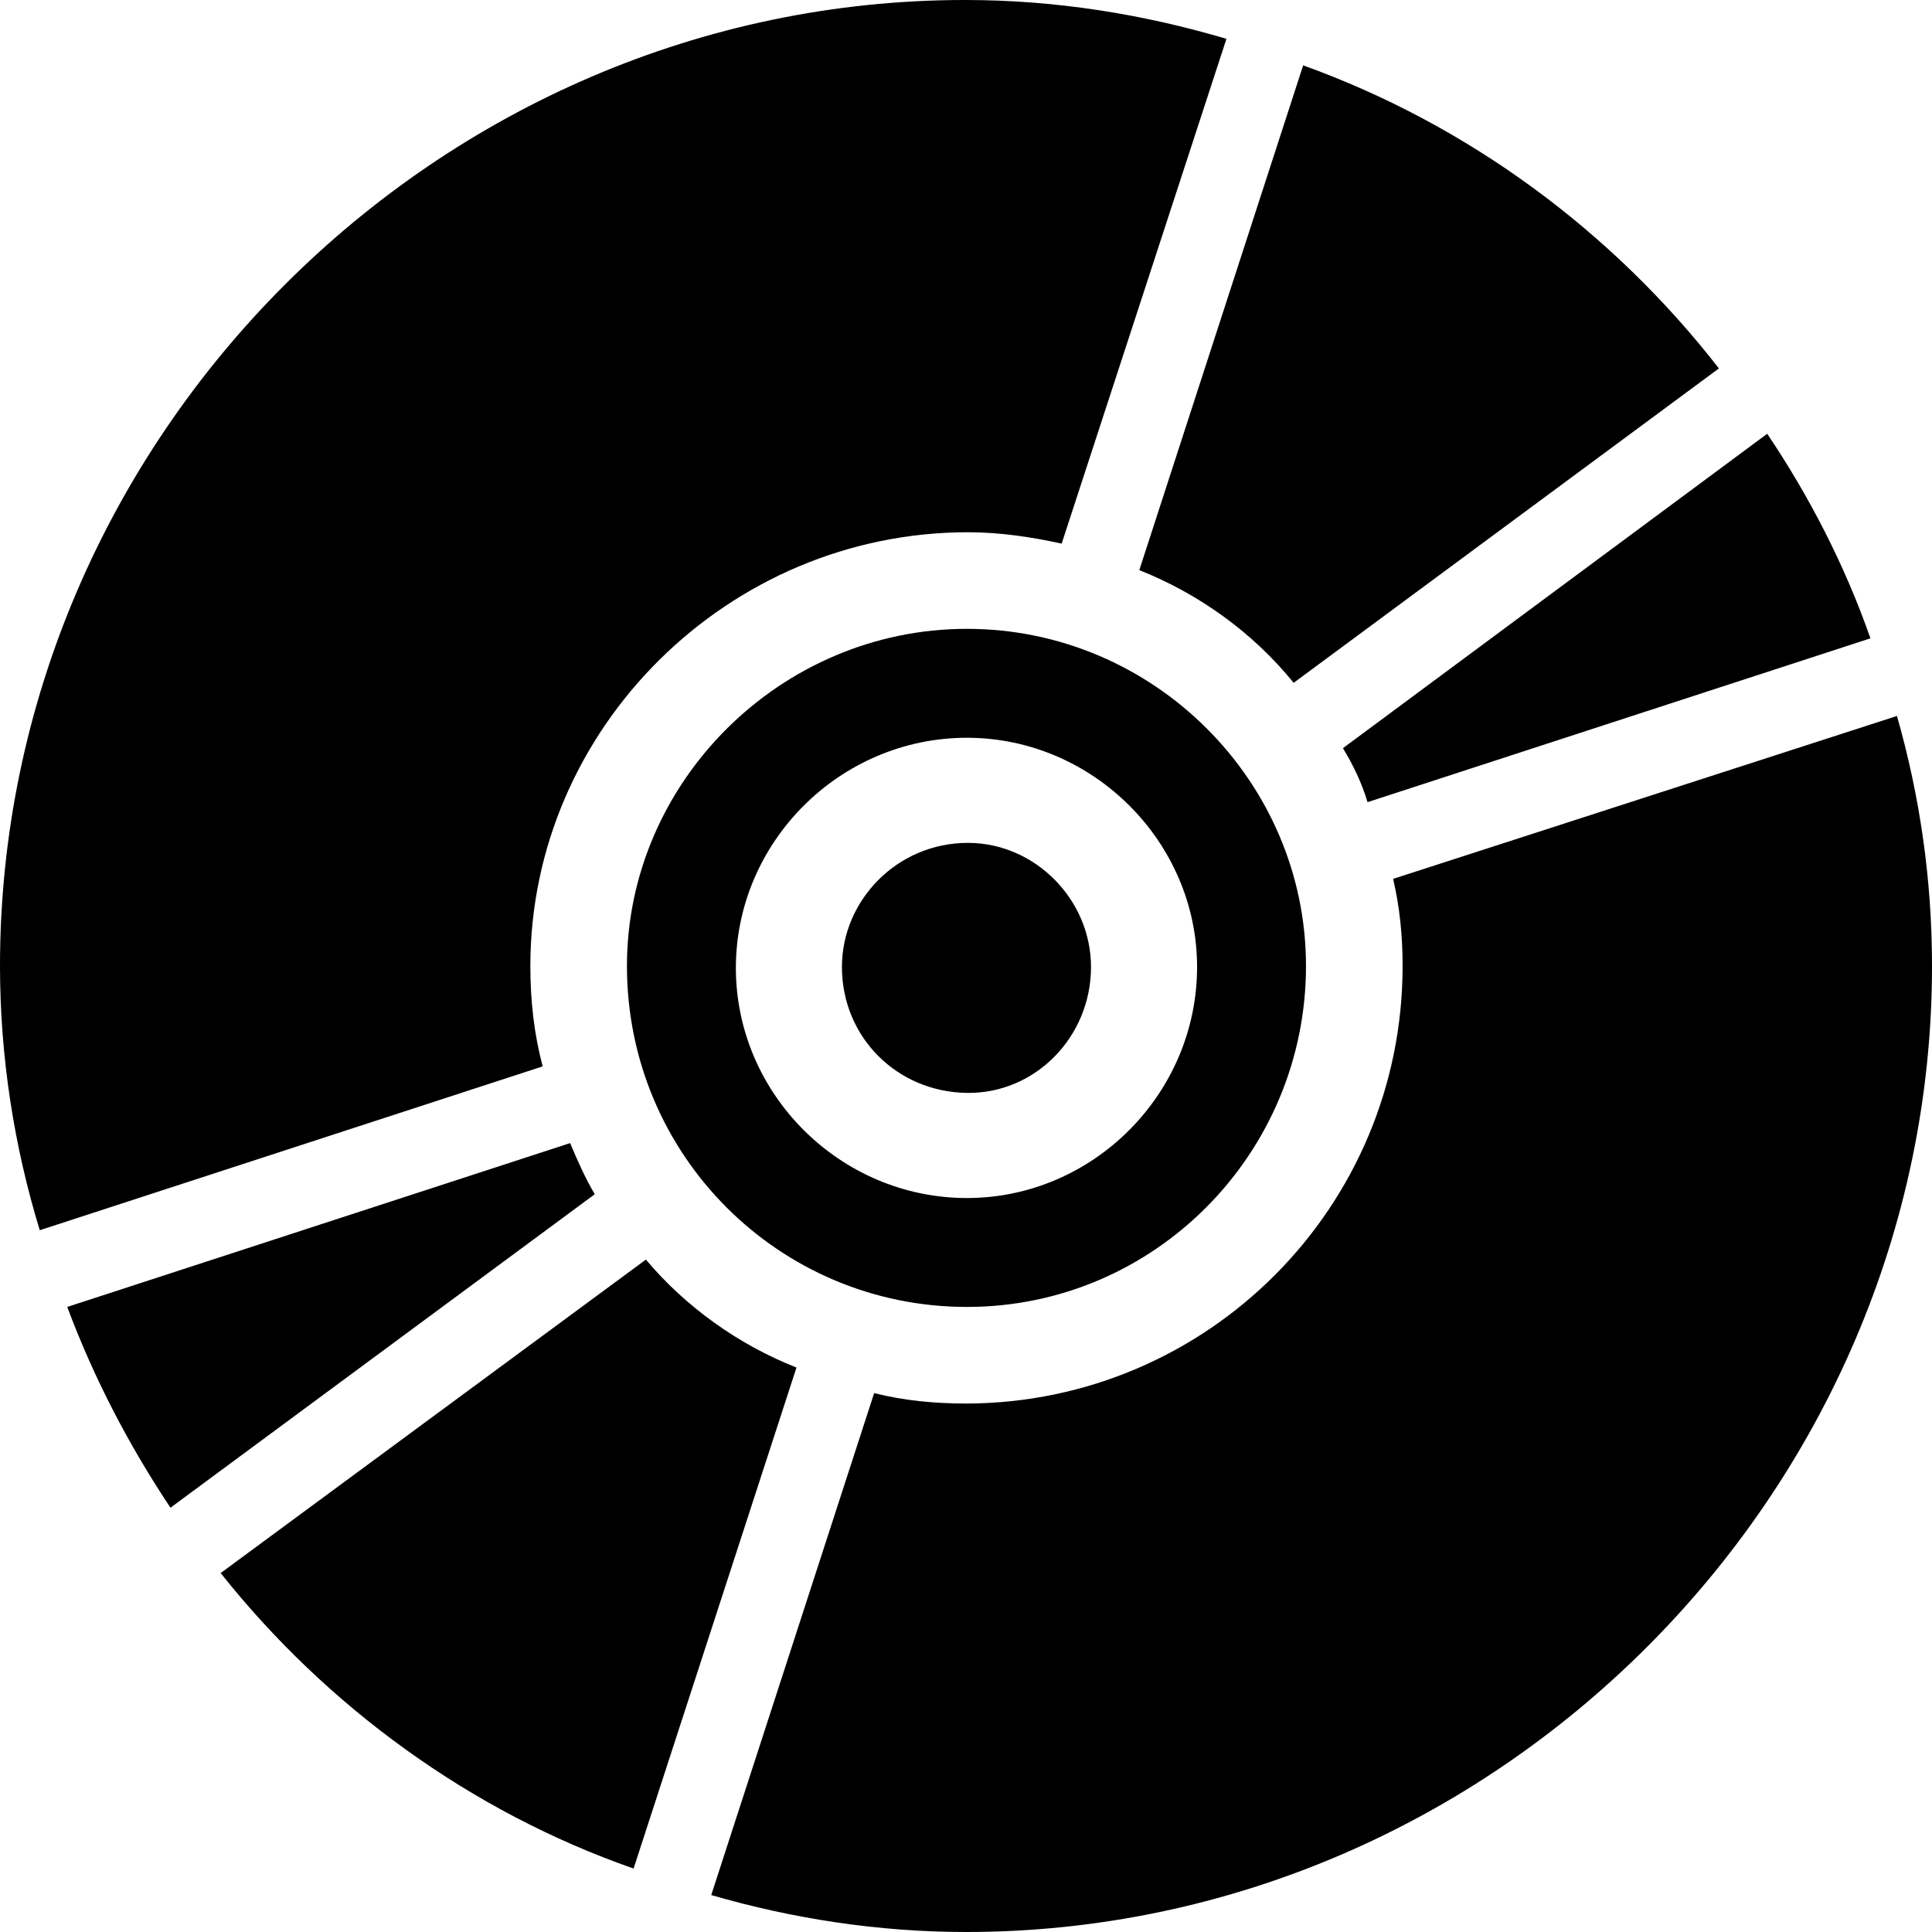 <?xml version="1.0" encoding="UTF-8" standalone="no"?>
<svg xmlns="http://www.w3.org/2000/svg"
     width="996.094" height="996.094"
     viewBox="0 0 996.094 996.094"
     fill="currentColor">
  <path d="M632.328 20.016C589.358 7.326 544.438 -0.004 497.558 -0.004C225.588 -0.004 -0.002 225.586 -0.002 498.046C-0.002 544.926 7.328 591.306 20.508 634.276L279.788 549.806C275.388 533.206 273.438 516.116 273.438 498.046C273.438 375.486 375.488 274.416 499.028 274.416C515.628 274.416 531.738 276.856 547.368 280.276ZM886.228 189.946C831.548 119.626 757.328 64.456 671.878 33.696L587.398 293.946C618.168 306.156 645.998 326.176 666.988 352.046ZM964.358 329.106C951.168 291.506 933.108 256.346 911.138 223.636L692.388 385.746C697.758 394.536 702.148 403.806 705.078 413.576ZM498.538 673.826C595.218 673.826 673.338 594.726 673.338 498.046C673.338 402.836 594.728 324.216 498.538 324.216C402.348 324.216 323.238 403.316 323.238 498.046C323.238 595.706 401.858 673.826 498.538 673.826ZM366.698 977.046C408.688 989.256 453.128 996.096 498.048 996.096C770.508 996.096 996.098 770.016 996.098 498.046C996.098 453.126 989.748 410.156 978.028 369.136L718.258 453.126C721.678 467.776 723.148 482.426 723.148 498.046C723.148 622.556 622.558 723.146 498.538 723.636C481.938 723.636 466.308 722.166 450.688 718.266ZM498.538 617.676C433.108 617.676 379.398 563.966 379.398 499.026C379.398 434.086 433.108 380.376 498.538 380.376C563.478 380.376 617.188 434.086 617.188 498.536C617.188 563.966 563.478 617.676 498.538 617.676ZM498.538 563.476C533.688 563.966 562.498 534.666 562.498 498.536C562.498 463.866 533.688 434.566 499.028 434.566C462.398 434.566 434.078 464.356 434.078 498.536C434.078 534.666 462.398 562.986 498.538 563.476ZM34.668 673.826C48.338 710.446 66.408 745.116 87.888 777.346L306.638 615.726C301.758 607.426 297.848 598.636 293.948 589.356ZM113.768 811.036C168.458 879.886 242.678 934.086 326.658 963.376L410.648 705.076C380.858 693.356 353.518 673.826 333.008 649.416Z"/>
</svg>